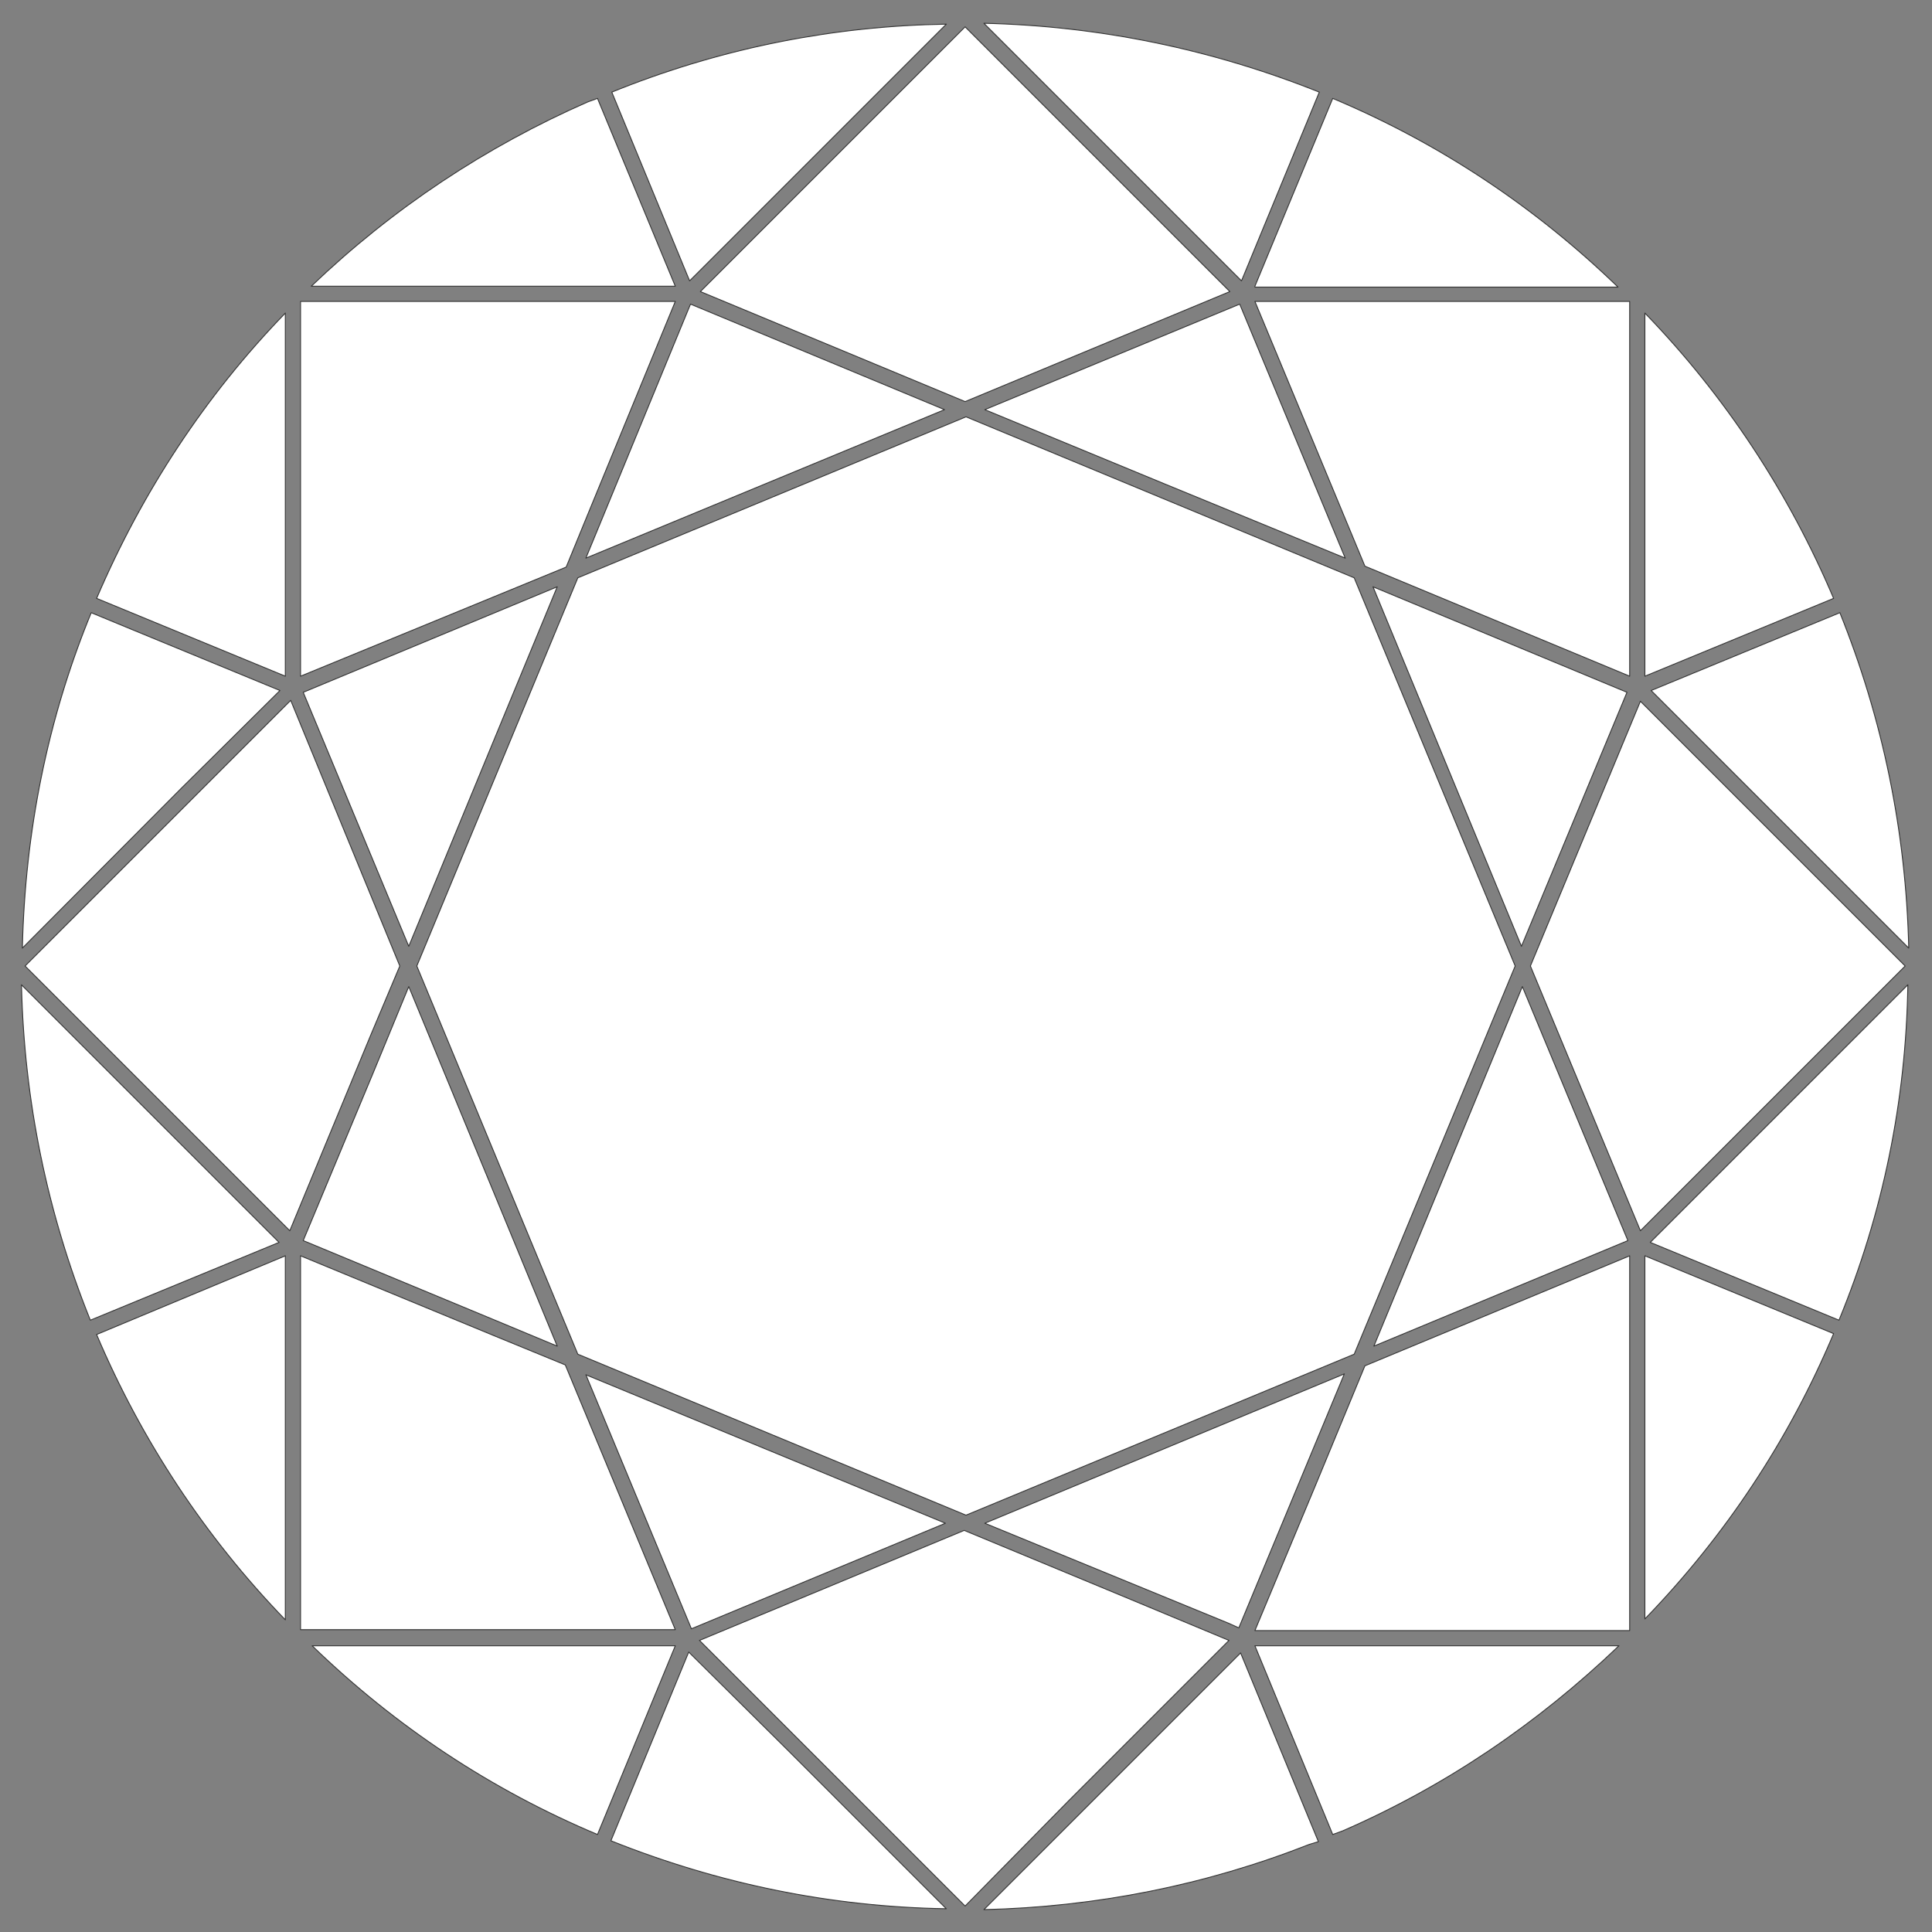 <?xml version="1.0" encoding="utf-8"?>
<svg x="0px" y="0px" viewBox="0 0 216 216" xmlns="http://www.w3.org/2000/svg">
  <rect x="0" y="0" width="216" height="216" fill="#808080" stroke="none"/>
  <path d="M 31.9 75.6 L 31.9 35 C 22.9 44.3 15.9 55 10.8 66.9 L 31.9 75.6 Z" style="fill: rgb(255, 255, 255); stroke-width: 0.1; stroke-linejoin: round; stroke: rgb(51, 51, 51);"/>
  <path d="M 10.2 68.5 C 5.3 80.4 2.8 93 2.5 106 L 20.3 88.1 L 31.3 77.2 L 14.8 70.4 L 10.2 68.5 Z" style="fill: rgb(255, 255, 255); stroke-width: 0.1; stroke-linejoin: round; stroke: rgb(51, 51, 51);"/>
  <path d="M 140.3 182.3 L 140.3 182.3 L 182.2 182.3 L 182.2 140.4 L 152.6 152.7 L 147.1 166 L 140.3 182.3 Z" style="fill: rgb(255, 255, 255); stroke-width: 0.1; stroke-linejoin: round; stroke: rgb(51, 51, 51);"/>
  <path d="M 107.9 213.1 L 119.6 201.2 L 137.4 183.4 L 125.4 178.4 L 107.8 171.1 L 78.2 183.4 L 96 201.2 L 107.9 213.1 Z" style="fill: rgb(255, 255, 255); stroke-width: 0.1; stroke-linejoin: round; stroke: rgb(51, 51, 51);"/>
  <path d="M 2.8 108 L 14.6 119.8 L 32.4 137.6 L 41.5 115.6 L 44.7 108 L 32.5 78.3 L 14.7 96.1 L 2.8 108 Z" style="fill: rgb(255, 255, 255); stroke-width: 0.1; stroke-linejoin: round; stroke: rgb(51, 51, 51);"/>
  <path d="M 33.9 138.7 L 55.1 147.5 L 62.3 150.5 L 54 130.4 L 45.7 110.3 L 41.7 120 L 33.9 138.7 Z" style="fill: rgb(255, 255, 255); stroke-width: 0.1; stroke-linejoin: round; stroke: rgb(51, 51, 51);"/>
  <path d="M 54 85.7 L 62.3 65.6 L 33.9 77.4 L 45.7 105.8 L 54 85.7 Z" style="fill: rgb(255, 255, 255); stroke-width: 0.1; stroke-linejoin: round; stroke: rgb(51, 51, 51);"/>
  <path d="M 46.6 108 L 59.2 138.4 L 64.6 151.4 L 86.3 160.4 L 108 169.4 L 151.4 151.4 L 169.4 108 L 151.4 64.6 L 129.7 55.6 L 108 46.6 L 64.6 64.6 L 55.6 86.3 L 46.6 108 Z" style="fill: rgb(255, 255, 255); stroke-width: 0.1; stroke-linejoin: round; stroke: rgb(51, 51, 51);"/>
  <path d="M 130.2 54.1 L 150.4 62.4 L 138.6 34 L 110.1 45.8 L 130.2 54.1 Z" style="fill: rgb(255, 255, 255); stroke-width: 0.1; stroke-linejoin: round; stroke: rgb(51, 51, 51);"/>
  <path d="M 170.2 110.3 L 153.6 150.5 L 182 138.7 L 170.2 110.3 Z" style="fill: rgb(255, 255, 255); stroke-width: 0.1; stroke-linejoin: round; stroke: rgb(51, 51, 51);"/>
  <path d="M 85.6 162 L 65.5 153.7 L 77.3 182.1 L 105.7 170.3 L 85.6 162 Z" style="fill: rgb(255, 255, 255); stroke-width: 0.1; stroke-linejoin: round; stroke: rgb(51, 51, 51);"/>
  <path d="M 161.8 85.7 L 170.1 105.8 L 181.9 77.4 L 153.5 65.6 L 161.8 85.7 Z" style="fill: rgb(255, 255, 255); stroke-width: 0.1; stroke-linejoin: round; stroke: rgb(51, 51, 51);"/>
  <path d="M 65.5 62.4 L 105.6 45.8 L 77.2 34 L 65.5 62.4 Z" style="fill: rgb(255, 255, 255); stroke-width: 0.1; stroke-linejoin: round; stroke: rgb(51, 51, 51);"/>
  <path d="M 110.1 170.3 L 137.4 181.5 L 138.5 182 L 150.3 153.6 L 110.1 170.3 Z" style="fill: rgb(255, 255, 255); stroke-width: 0.1; stroke-linejoin: round; stroke: rgb(51, 51, 51);"/>
  <path d="M 31.9 140.4 L 10.8 149.2 C 15.8 161 22.9 171.8 31.9 181.1 L 31.9 140.4 Z" style="fill: rgb(255, 255, 255); stroke-width: 0.1; stroke-linejoin: round; stroke: rgb(51, 51, 51);"/>
  <path d="M 33.6 140.4 L 33.6 182.2 L 75.5 182.2 L 63.2 152.6 L 55.4 149.4 L 33.6 140.4 Z" style="fill: rgb(255, 255, 255); stroke-width: 0.1; stroke-linejoin: round; stroke: rgb(51, 51, 51);"/>
  <path d="M 171.1 108 L 183.4 137.6 L 213 108 L 183.4 78.4 L 171.1 108 Z" style="fill: rgb(255, 255, 255); stroke-width: 0.1; stroke-linejoin: round; stroke: rgb(51, 51, 51);"/>
  <path d="M 183.9 75.6 L 205 66.9 C 200 55.1 192.9 44.3 183.9 35 L 183.9 75.6 Z" style="fill: rgb(255, 255, 255); stroke-width: 0.1; stroke-linejoin: round; stroke: rgb(51, 51, 51);"/>
  <path d="M 182.2 75.6 L 182.2 33.7 L 140.3 33.7 L 152.6 63.3 L 182.2 75.6 Z" style="fill: rgb(255, 255, 255); stroke-width: 0.1; stroke-linejoin: round; stroke: rgb(51, 51, 51);"/>
  <path d="M 137.5 32.6 L 119.8 14.9 L 107.9 3 L 78.3 32.6 L 97.8 40.7 L 107.9 44.9 L 137.5 32.6 Z" style="fill: rgb(255, 255, 255); stroke-width: 0.1; stroke-linejoin: round; stroke: rgb(51, 51, 51);"/>
  <path d="M 65.8 57.3 L 75.5 33.7 L 33.6 33.7 L 33.6 75.6 L 63.3 63.4 L 65.8 57.3 Z" style="fill: rgb(255, 255, 255); stroke-width: 0.1; stroke-linejoin: round; stroke: rgb(51, 51, 51);"/>
  <path d="M 20.3 128 L 2.4 110.1 C 2.7 123.1 5.3 135.7 10.1 147.6 L 31.2 138.9 L 20.3 128 Z" style="fill: rgb(255, 255, 255); stroke-width: 0.1; stroke-linejoin: round; stroke: rgb(51, 51, 51);"/>
  <path d="M 75.5 184 L 34.9 184 C 44.2 193 54.9 200.1 66.8 205.1 L 75.5 184 Z" style="fill: rgb(255, 255, 255); stroke-width: 0.1; stroke-linejoin: round; stroke: rgb(51, 51, 51);"/>
  <path d="M 68.3 205.8 C 80.3 210.6 92.9 213.2 105.8 213.4 L 88 195.6 L 77 184.7 L 68.3 205.8 Z" style="fill: rgb(255, 255, 255); stroke-width: 0.1; stroke-linejoin: round; stroke: rgb(51, 51, 51);"/>
  <path d="M 146.4 206.2 L 147.4 205.9 L 138.7 184.8 L 127.8 195.7 L 110 213.5 C 122.5 213.2 134.7 210.8 146.4 206.2 Z" style="fill: rgb(255, 255, 255); stroke-width: 0.1; stroke-linejoin: round; stroke: rgb(51, 51, 51);"/>
  <path d="M 150.1 204.7 C 161.6 199.7 171.9 192.7 181 184 L 140.3 184 L 149 205.1 L 150.1 204.7 Z" style="fill: rgb(255, 255, 255); stroke-width: 0.1; stroke-linejoin: round; stroke: rgb(51, 51, 51);"/>
  <path d="M 183.9 140.4 L 183.9 181 C 192.9 171.7 200 161 205 149.1 L 183.9 140.4 Z" style="fill: rgb(255, 255, 255); stroke-width: 0.1; stroke-linejoin: round; stroke: rgb(51, 51, 51);"/>
  <path d="M 205.6 147.6 C 210.5 135.7 213.1 123.1 213.3 110.1 L 184.5 138.9 L 205.6 147.6 Z" style="fill: rgb(255, 255, 255); stroke-width: 0.1; stroke-linejoin: round; stroke: rgb(51, 51, 51);"/>
  <path d="M 184.6 77.2 L 213.4 106 C 213.1 93 210.5 80.4 205.7 68.5 L 184.6 77.2 Z" style="fill: rgb(255, 255, 255); stroke-width: 0.1; stroke-linejoin: round; stroke: rgb(51, 51, 51);"/>
  <path d="M 140.3 32 L 140.3 32.1 L 180.9 32.1 C 171.6 23.1 160.9 16 149 11 L 140.3 32 Z" style="fill: rgb(255, 255, 255); stroke-width: 0.1; stroke-linejoin: round; stroke: rgb(51, 51, 51);"/>
  <path d="M 147.5 10.3 C 135.5 5.5 122.9 2.9 110 2.6 L 127.9 20.5 L 138.8 31.4 L 147.5 10.3 Z" style="fill: rgb(255, 255, 255); stroke-width: 0.1; stroke-linejoin: round; stroke: rgb(51, 51, 51);"/>
  <path d="M 69.4 9.9 L 68.4 10.3 L 77.1 31.4 L 105.8 2.7 C 93.3 2.9 81.1 5.3 69.4 9.9 Z" style="fill: rgb(255, 255, 255); stroke-width: 0.1; stroke-linejoin: round; stroke: rgb(51, 51, 51);"/>
  <path d="M 65.7 11.4 C 54.3 16.4 43.9 23.3 34.8 32 L 75.5 32 L 66.8 11 L 65.7 11.4 Z" style="fill: rgb(255, 255, 255); stroke-width: 0.1; stroke-linejoin: round; stroke: rgb(51, 51, 51);"/>
</svg>